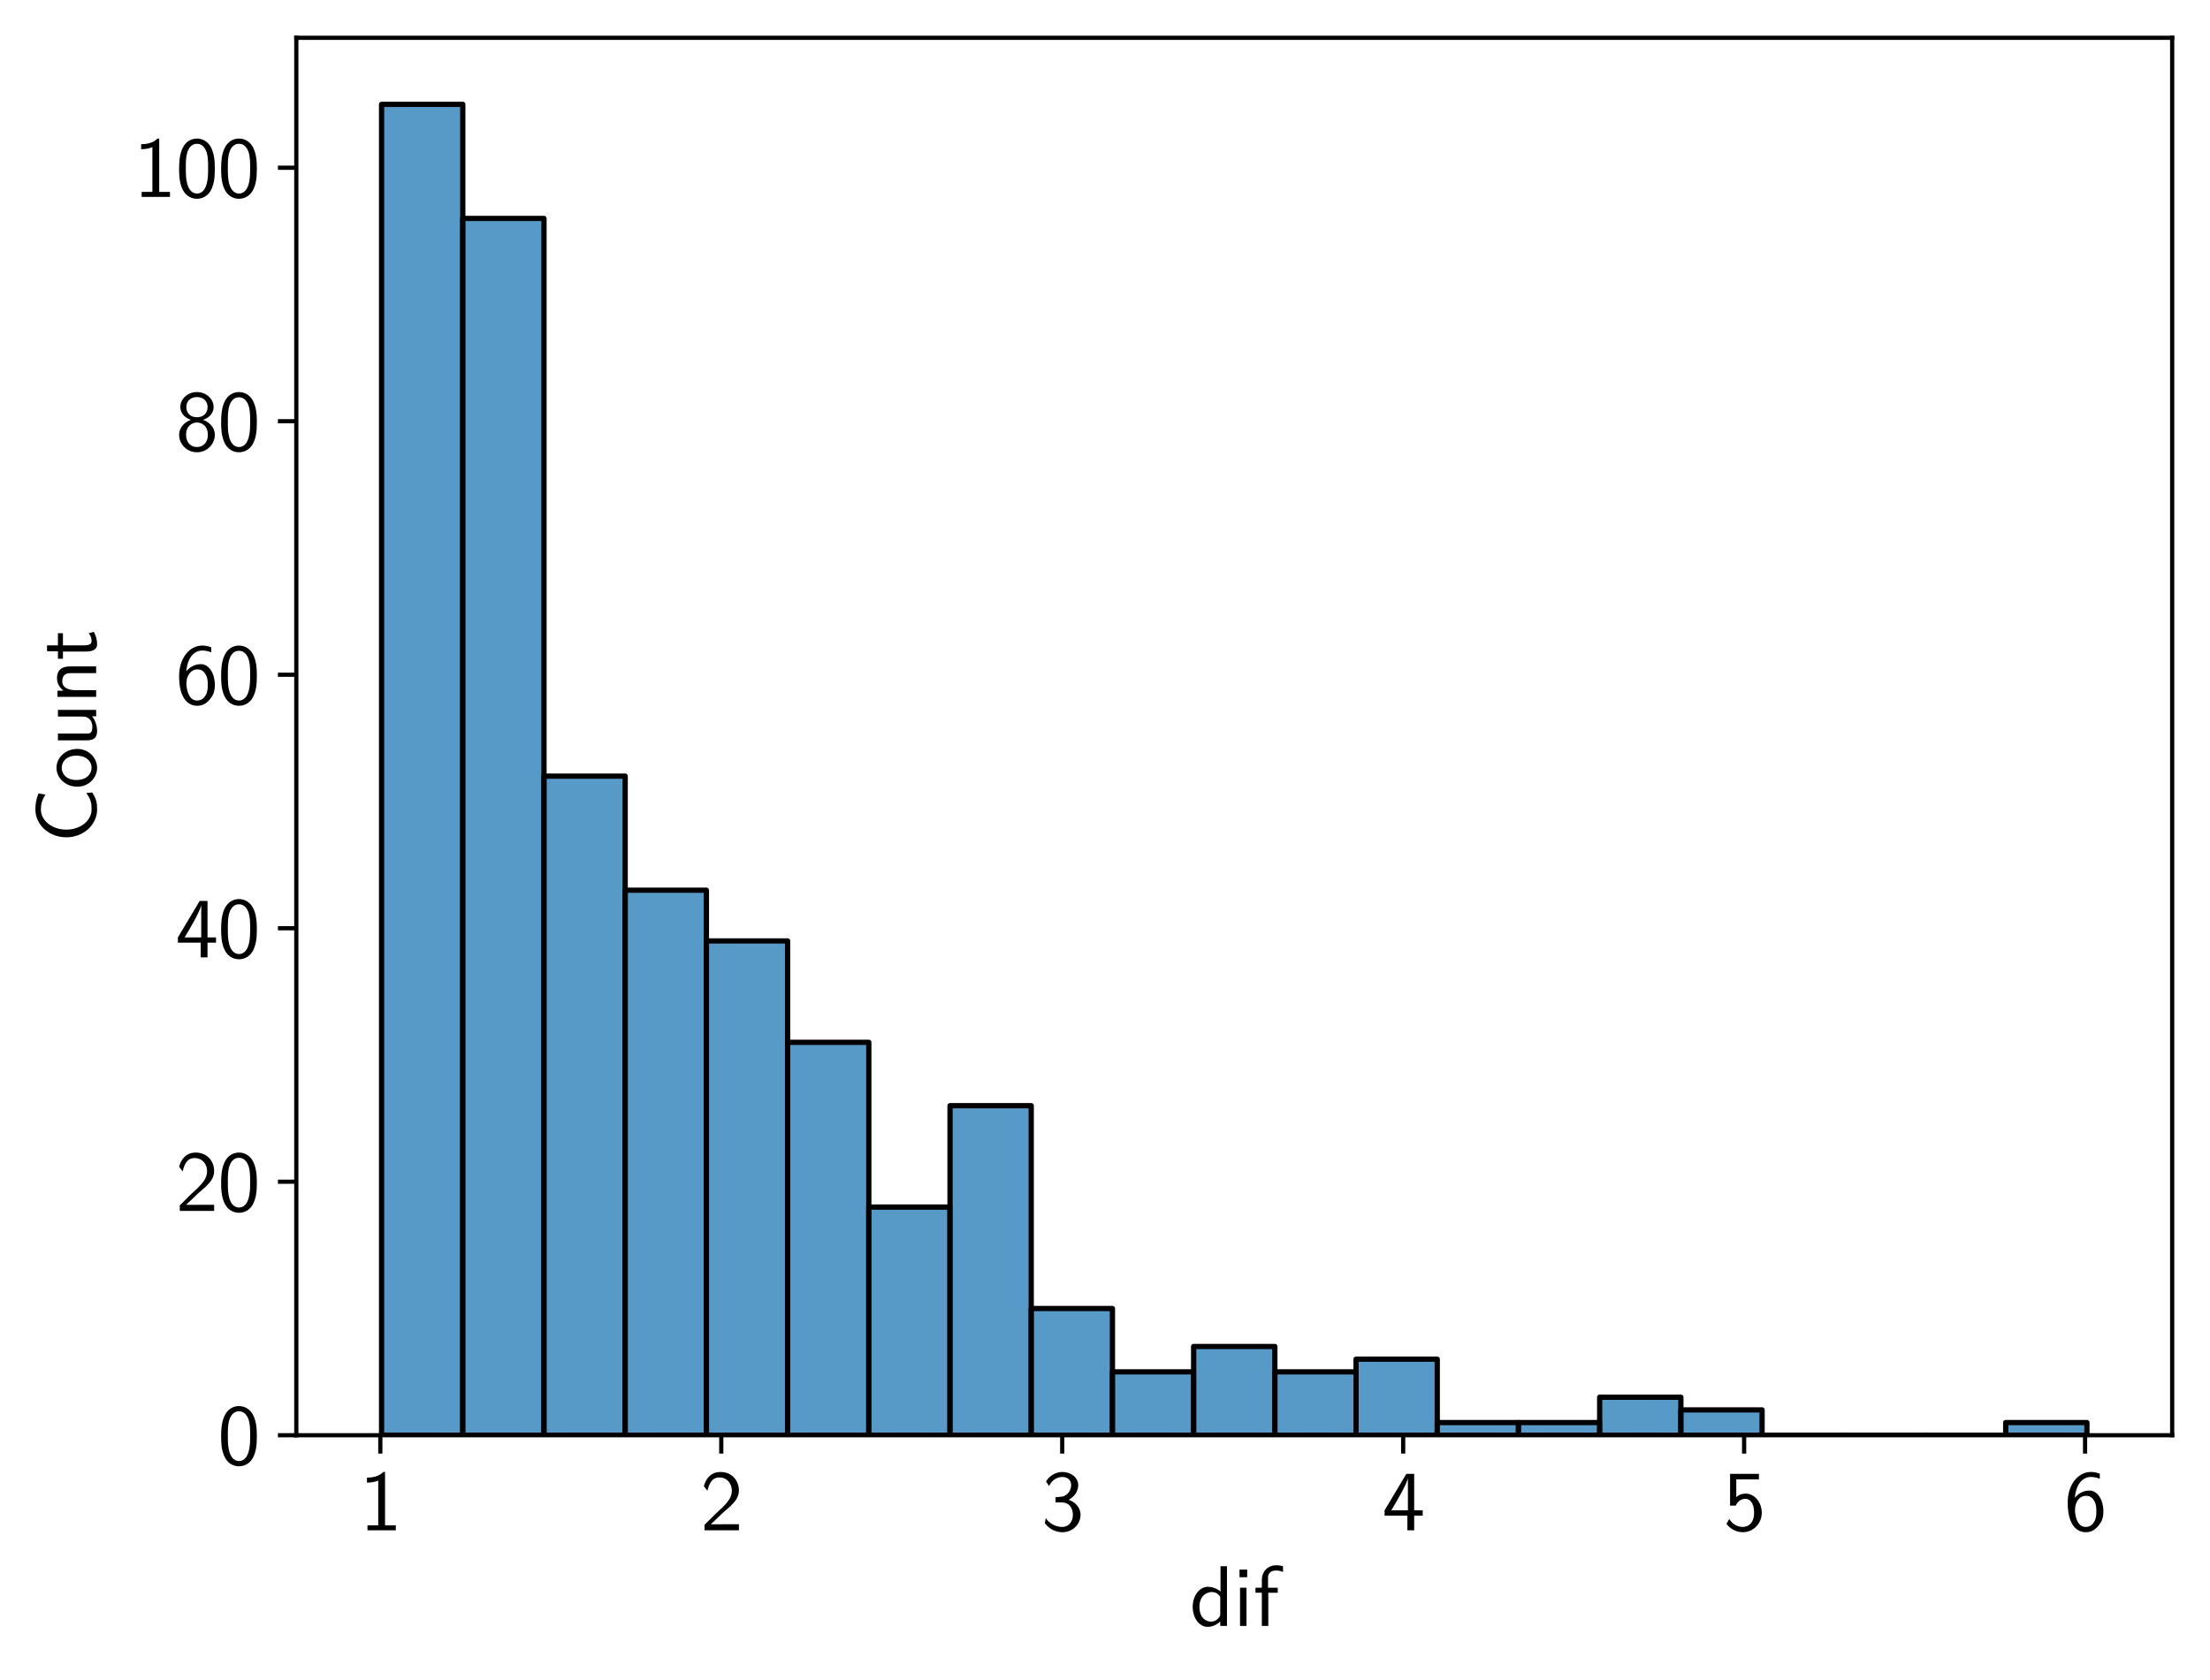 <?xml version="1.0" encoding="utf-8" standalone="no"?>
<!DOCTYPE svg PUBLIC "-//W3C//DTD SVG 1.1//EN"
  "http://www.w3.org/Graphics/SVG/1.1/DTD/svg11.dtd">
<svg xmlns:xlink="http://www.w3.org/1999/xlink" width="420.73pt" height="319.932pt" viewBox="0 0 420.73 319.932" xmlns="http://www.w3.org/2000/svg" version="1.1">
 <defs>
  <style type="text/css">*{stroke-linejoin: round; stroke-linecap: butt}</style>
 </defs>
 <g id="figure_1">
  <g id="patch_1">
   <path d="M 0 319.932 
L 420.73 319.932 
L 420.73 0 
L 0 0 
z
" style="fill: #ffffff"/>
  </g>
  <g id="axes_1">
   <g id="patch_2">
    <path d="M 56.41 273.312 
L 413.53 273.312 
L 413.53 7.2 
L 56.41 7.2 
z
" style="fill: #ffffff"/>
   </g>
   <g id="patch_3">
    <path d="M 72.643 273.312 
L 88.102 273.312 
L 88.102 19.872 
L 72.643 19.872 
z
" clip-path="url(#p0e4fc70450)" style="fill: #1f77b4; fill-opacity: 0.75; stroke: #000000; stroke-linejoin: miter"/>
   </g>
   <g id="patch_4">
    <path d="M 88.102 273.312 
L 103.562 273.312 
L 103.562 41.595 
L 88.102 41.595 
z
" clip-path="url(#p0e4fc70450)" style="fill: #1f77b4; fill-opacity: 0.75; stroke: #000000; stroke-linejoin: miter"/>
   </g>
   <g id="patch_5">
    <path d="M 103.562 273.312 
L 119.022 273.312 
L 119.022 147.799 
L 103.562 147.799 
z
" clip-path="url(#p0e4fc70450)" style="fill: #1f77b4; fill-opacity: 0.75; stroke: #000000; stroke-linejoin: miter"/>
   </g>
   <g id="patch_6">
    <path d="M 119.022 273.312 
L 134.482 273.312 
L 134.482 169.522 
L 119.022 169.522 
z
" clip-path="url(#p0e4fc70450)" style="fill: #1f77b4; fill-opacity: 0.75; stroke: #000000; stroke-linejoin: miter"/>
   </g>
   <g id="patch_7">
    <path d="M 134.482 273.312 
L 149.941 273.312 
L 149.941 179.177 
L 134.482 179.177 
z
" clip-path="url(#p0e4fc70450)" style="fill: #1f77b4; fill-opacity: 0.75; stroke: #000000; stroke-linejoin: miter"/>
   </g>
   <g id="patch_8">
    <path d="M 149.941 273.312 
L 165.401 273.312 
L 165.401 198.487 
L 149.941 198.487 
z
" clip-path="url(#p0e4fc70450)" style="fill: #1f77b4; fill-opacity: 0.75; stroke: #000000; stroke-linejoin: miter"/>
   </g>
   <g id="patch_9">
    <path d="M 165.401 273.312 
L 180.861 273.312 
L 180.861 229.865 
L 165.401 229.865 
z
" clip-path="url(#p0e4fc70450)" style="fill: #1f77b4; fill-opacity: 0.75; stroke: #000000; stroke-linejoin: miter"/>
   </g>
   <g id="patch_10">
    <path d="M 180.861 273.312 
L 196.321 273.312 
L 196.321 210.555 
L 180.861 210.555 
z
" clip-path="url(#p0e4fc70450)" style="fill: #1f77b4; fill-opacity: 0.75; stroke: #000000; stroke-linejoin: miter"/>
   </g>
   <g id="patch_11">
    <path d="M 196.321 273.312 
L 211.78 273.312 
L 211.78 249.175 
L 196.321 249.175 
z
" clip-path="url(#p0e4fc70450)" style="fill: #1f77b4; fill-opacity: 0.75; stroke: #000000; stroke-linejoin: miter"/>
   </g>
   <g id="patch_12">
    <path d="M 211.78 273.312 
L 227.24 273.312 
L 227.24 261.243 
L 211.78 261.243 
z
" clip-path="url(#p0e4fc70450)" style="fill: #1f77b4; fill-opacity: 0.75; stroke: #000000; stroke-linejoin: miter"/>
   </g>
   <g id="patch_13">
    <path d="M 227.24 273.312 
L 242.7 273.312 
L 242.7 256.416 
L 227.24 256.416 
z
" clip-path="url(#p0e4fc70450)" style="fill: #1f77b4; fill-opacity: 0.75; stroke: #000000; stroke-linejoin: miter"/>
   </g>
   <g id="patch_14">
    <path d="M 242.7 273.312 
L 258.16 273.312 
L 258.16 261.243 
L 242.7 261.243 
z
" clip-path="url(#p0e4fc70450)" style="fill: #1f77b4; fill-opacity: 0.75; stroke: #000000; stroke-linejoin: miter"/>
   </g>
   <g id="patch_15">
    <path d="M 258.16 273.312 
L 273.619 273.312 
L 273.619 258.83 
L 258.16 258.83 
z
" clip-path="url(#p0e4fc70450)" style="fill: #1f77b4; fill-opacity: 0.75; stroke: #000000; stroke-linejoin: miter"/>
   </g>
   <g id="patch_16">
    <path d="M 273.619 273.312 
L 289.079 273.312 
L 289.079 270.898 
L 273.619 270.898 
z
" clip-path="url(#p0e4fc70450)" style="fill: #1f77b4; fill-opacity: 0.75; stroke: #000000; stroke-linejoin: miter"/>
   </g>
   <g id="patch_17">
    <path d="M 289.079 273.312 
L 304.539 273.312 
L 304.539 270.898 
L 289.079 270.898 
z
" clip-path="url(#p0e4fc70450)" style="fill: #1f77b4; fill-opacity: 0.75; stroke: #000000; stroke-linejoin: miter"/>
   </g>
   <g id="patch_18">
    <path d="M 304.539 273.312 
L 319.999 273.312 
L 319.999 266.071 
L 304.539 266.071 
z
" clip-path="url(#p0e4fc70450)" style="fill: #1f77b4; fill-opacity: 0.75; stroke: #000000; stroke-linejoin: miter"/>
   </g>
   <g id="patch_19">
    <path d="M 319.999 273.312 
L 335.458 273.312 
L 335.458 268.485 
L 319.999 268.485 
z
" clip-path="url(#p0e4fc70450)" style="fill: #1f77b4; fill-opacity: 0.75; stroke: #000000; stroke-linejoin: miter"/>
   </g>
   <g id="patch_20">
    <path d="M 335.458 273.312 
L 350.918 273.312 
L 350.918 273.312 
L 335.458 273.312 
z
" clip-path="url(#p0e4fc70450)" style="fill: #1f77b4; fill-opacity: 0.75; stroke: #000000; stroke-linejoin: miter"/>
   </g>
   <g id="patch_21">
    <path d="M 350.918 273.312 
L 366.378 273.312 
L 366.378 273.312 
L 350.918 273.312 
z
" clip-path="url(#p0e4fc70450)" style="fill: #1f77b4; fill-opacity: 0.75; stroke: #000000; stroke-linejoin: miter"/>
   </g>
   <g id="patch_22">
    <path d="M 366.378 273.312 
L 381.838 273.312 
L 381.838 273.312 
L 366.378 273.312 
z
" clip-path="url(#p0e4fc70450)" style="fill: #1f77b4; fill-opacity: 0.75; stroke: #000000; stroke-linejoin: miter"/>
   </g>
   <g id="patch_23">
    <path d="M 381.838 273.312 
L 397.297 273.312 
L 397.297 270.898 
L 381.838 270.898 
z
" clip-path="url(#p0e4fc70450)" style="fill: #1f77b4; fill-opacity: 0.75; stroke: #000000; stroke-linejoin: miter"/>
   </g>
   <g id="matplotlib.axis_1">
    <g id="xtick_1">
     <g id="line2d_1">
      <defs>
       <path id="m38c118ef24" d="M 0 0 
L 0 3.5 
" style="stroke: #000000; stroke-width: 0.8"/>
      </defs>
      <g>
       <use xlink:href="#m38c118ef24" x="72.403" y="273.312" style="stroke: #000000; stroke-width: 0.8"/>
      </g>
     </g>
     <g id="text_1">
      <!-- 1 -->
      <g transform="translate(68.403 291.417)scale(0.16 -0.16)">
       <defs>
        <path id="LMSans10-Regular-31" d="M 2714 0 
L 2714 371 
L 1914 371 
L 1914 4339 
L 1786 4339 
C 1408 3949 877 3930 570 3917 
L 570 3546 
C 781 3552 1088 3565 1408 3699 
L 1408 371 
L 608 371 
L 608 0 
L 2714 0 
z
" transform="scale(0.016)"/>
       </defs>
       <use xlink:href="#LMSans10-Regular-31"/>
      </g>
     </g>
    </g>
    <g id="xtick_2">
     <g id="line2d_2">
      <g>
       <use xlink:href="#m38c118ef24" x="137.312" y="273.312" style="stroke: #000000; stroke-width: 0.8"/>
      </g>
     </g>
     <g id="text_2">
      <!-- 2 -->
      <g transform="translate(133.312 291.417)scale(0.16 -0.16)">
       <defs>
        <path id="LMSans10-Regular-32" d="M 2874 0 
L 2874 454 
L 1709 454 
C 1632 454 1555 448 1478 448 
L 781 448 
C 986 627 1472 1107 1670 1293 
C 1792 1408 2118 1677 2240 1792 
C 2528 2080 2874 2419 2874 2963 
C 2874 3699 2355 4339 1510 4339 
C 781 4339 422 3840 269 3290 
C 346 3181 378 3142 390 3123 
C 403 3110 467 3027 531 2938 
C 659 3430 838 3930 1421 3930 
C 2022 3930 2349 3450 2349 2950 
C 2349 2406 1984 2042 1606 1658 
L 1114 1203 
L 320 410 
L 320 0 
L 2874 0 
z
" transform="scale(0.016)"/>
       </defs>
       <use xlink:href="#LMSans10-Regular-32"/>
      </g>
     </g>
    </g>
    <g id="xtick_3">
     <g id="line2d_3">
      <g>
       <use xlink:href="#m38c118ef24" x="202.221" y="273.312" style="stroke: #000000; stroke-width: 0.8"/>
      </g>
     </g>
     <g id="text_3">
      <!-- 3 -->
      <g transform="translate(198.221 291.417)scale(0.16 -0.16)">
       <defs>
        <path id="LMSans10-Regular-33" d="M 2925 1152 
C 2925 1734 2477 2131 2042 2266 
C 2528 2528 2752 2963 2752 3366 
C 2752 3917 2221 4339 1587 4339 
C 1094 4339 627 4083 358 3635 
L 589 3290 
C 774 3738 1190 3968 1581 3968 
C 1914 3968 2227 3776 2227 3366 
C 2227 2976 1965 2598 1574 2509 
C 1536 2502 1523 2502 1069 2464 
L 1069 2074 
L 1523 2074 
C 2214 2074 2355 1478 2355 1158 
C 2355 659 2061 250 1568 250 
C 1126 250 621 474 339 909 
L 269 525 
C 736 -77 1325 -141 1581 -141 
C 2362 -141 2925 480 2925 1152 
z
" transform="scale(0.016)"/>
       </defs>
       <use xlink:href="#LMSans10-Regular-33"/>
      </g>
     </g>
    </g>
    <g id="xtick_4">
     <g id="line2d_4">
      <g>
       <use xlink:href="#m38c118ef24" x="267.131" y="273.312" style="stroke: #000000; stroke-width: 0.8"/>
      </g>
     </g>
     <g id="text_4">
      <!-- 4 -->
      <g transform="translate(263.131 291.417)scale(0.16 -0.16)">
       <defs>
        <path id="LMSans10-Regular-34" d="M 3014 1094 
L 3014 1485 
L 2381 1485 
L 2381 4198 
L 1798 4198 
L 179 1485 
L 179 1094 
L 1875 1094 
L 1875 0 
L 2381 0 
L 2381 1094 
L 3014 1094 
z
M 1914 1485 
L 678 1485 
C 1011 2035 1907 3552 1914 3917 
L 1914 1485 
z
" transform="scale(0.016)"/>
       </defs>
       <use xlink:href="#LMSans10-Regular-34"/>
      </g>
     </g>
    </g>
    <g id="xtick_5">
     <g id="line2d_5">
      <g>
       <use xlink:href="#m38c118ef24" x="332.04" y="273.312" style="stroke: #000000; stroke-width: 0.8"/>
      </g>
     </g>
     <g id="text_5">
      <!-- 5 -->
      <g transform="translate(328.04 291.417)scale(0.16 -0.16)">
       <defs>
        <path id="LMSans10-Regular-35" d="M 2874 1299 
C 2874 2099 2323 2733 1664 2733 
C 1408 2733 1165 2637 979 2470 
L 979 3789 
L 2662 3789 
L 2662 4198 
L 518 4198 
L 518 1837 
L 941 1837 
C 1050 2093 1286 2342 1658 2342 
C 1958 2342 2304 2080 2304 1312 
C 2304 250 1523 250 1466 250 
C 1037 250 646 499 461 845 
L 250 486 
C 512 122 954 -141 1472 -141 
C 2234 -141 2874 493 2874 1299 
z
" transform="scale(0.016)"/>
       </defs>
       <use xlink:href="#LMSans10-Regular-35"/>
      </g>
     </g>
    </g>
    <g id="xtick_6">
     <g id="line2d_6">
      <g>
       <use xlink:href="#m38c118ef24" x="396.949" y="273.312" style="stroke: #000000; stroke-width: 0.8"/>
      </g>
     </g>
     <g id="text_6">
      <!-- 6 -->
      <g transform="translate(392.949 291.417)scale(0.16 -0.16)">
       <defs>
        <path id="LMSans10-Regular-36" d="M 2925 1421 
C 2925 2240 2502 2957 1888 2957 
C 1683 2957 1197 2906 806 2426 
C 890 3456 1395 3968 1984 3968 
C 2227 3968 2432 3923 2656 3834 
L 2656 4211 
C 2330 4339 2067 4339 1978 4339 
C 1075 4339 269 3437 269 2061 
C 269 250 1062 -141 1606 -141 
C 1990 -141 2266 6 2515 294 
C 2803 621 2925 915 2925 1421 
z
M 2400 1421 
C 2400 1203 2400 909 2246 646 
C 2138 467 1971 250 1606 250 
C 928 250 832 1190 813 1402 
C 813 1491 813 1504 819 1581 
C 819 2054 1107 2566 1638 2566 
C 1946 2566 2125 2406 2253 2170 
C 2387 1933 2400 1709 2400 1421 
z
" transform="scale(0.016)"/>
       </defs>
       <use xlink:href="#LMSans10-Regular-36"/>
      </g>
     </g>
    </g>
    <g id="text_7">
     <!-- dif -->
     <g transform="translate(226.474 309.627)scale(0.16 -0.16)">
      <defs>
       <path id="LMSans10-Regular-64" d="M 2778 0 
L 2778 4442 
L 2298 4442 
L 2298 2560 
C 1958 2842 1600 2912 1363 2912 
C 730 2912 230 2246 230 1421 
C 230 582 723 -70 1331 -70 
C 1542 -70 1920 -13 2278 333 
L 2278 0 
L 2778 0 
z
M 2278 890 
C 2278 800 2272 685 2067 499 
C 1920 371 1760 320 1594 320 
C 1197 320 730 621 730 1414 
C 730 2259 1280 2522 1658 2522 
C 1946 2522 2138 2374 2278 2170 
L 2278 890 
z
" transform="scale(0.016)"/>
       <path id="LMSans10-Regular-69" d="M 998 0 
L 998 2842 
L 518 2842 
L 518 0 
L 998 0 
z
M 1050 3622 
L 1050 4192 
L 480 4192 
L 480 3622 
L 1050 3622 
z
" transform="scale(0.016)"/>
       <path id="LMSans10-Regular-66" d="M 2221 4013 
L 2221 4442 
C 2144 4461 1946 4512 1709 4512 
C 1107 4512 646 4058 646 3418 
L 646 2842 
L 173 2842 
L 173 2470 
L 646 2470 
L 646 0 
L 1126 0 
L 1126 2470 
L 1830 2470 
L 1830 2842 
L 1107 2842 
L 1107 3603 
C 1107 4077 1536 4122 1702 4122 
C 1830 4122 2003 4109 2221 4013 
z
" transform="scale(0.016)"/>
      </defs>
      <use xlink:href="#LMSans10-Regular-64"/>
      <use xlink:href="#LMSans10-Regular-69" x="51.7"/>
      <use xlink:href="#LMSans10-Regular-66" x="75.6"/>
     </g>
    </g>
   </g>
   <g id="matplotlib.axis_2">
    <g id="ytick_1">
     <g id="line2d_7">
      <defs>
       <path id="mb444675df1" d="M 0 0 
L -3.5 0 
" style="stroke: #000000; stroke-width: 0.8"/>
      </defs>
      <g>
       <use xlink:href="#mb444675df1" x="56.41" y="273.312" style="stroke: #000000; stroke-width: 0.8"/>
      </g>
     </g>
     <g id="text_8">
      <!-- 0 -->
      <g transform="translate(41.41 278.865)scale(0.16 -0.16)">
       <defs>
        <path id="LMSans10-Regular-30" d="M 2925 2086 
C 2925 2592 2899 3187 2630 3706 
C 2368 4186 1926 4339 1600 4339 
C 1222 4339 774 4166 512 3597 
C 301 3130 269 2598 269 2086 
C 269 1581 294 1114 486 646 
C 742 32 1229 -141 1594 -141 
C 2061 -141 2464 122 2669 563 
C 2861 979 2925 1402 2925 2086 
z
M 2426 2163 
C 2426 1741 2426 1338 2310 934 
C 2144 352 1805 250 1600 250 
C 1267 250 1005 493 877 954 
C 774 1318 768 1664 768 2163 
C 768 2566 768 2950 877 3302 
C 915 3424 1075 3949 1594 3949 
C 2093 3949 2259 3462 2304 3347 
C 2426 2989 2426 2560 2426 2163 
z
" transform="scale(0.016)"/>
       </defs>
       <use xlink:href="#LMSans10-Regular-30"/>
      </g>
     </g>
    </g>
    <g id="ytick_2">
     <g id="line2d_8">
      <g>
       <use xlink:href="#mb444675df1" x="56.41" y="225.038" style="stroke: #000000; stroke-width: 0.8"/>
      </g>
     </g>
     <g id="text_9">
      <!-- 20 -->
      <g transform="translate(33.41 230.59)scale(0.16 -0.16)">
       <use xlink:href="#LMSans10-Regular-32"/>
       <use xlink:href="#LMSans10-Regular-30" x="50"/>
      </g>
     </g>
    </g>
    <g id="ytick_3">
     <g id="line2d_9">
      <g>
       <use xlink:href="#mb444675df1" x="56.41" y="176.763" style="stroke: #000000; stroke-width: 0.8"/>
      </g>
     </g>
     <g id="text_10">
      <!-- 40 -->
      <g transform="translate(33.41 182.316)scale(0.16 -0.16)">
       <use xlink:href="#LMSans10-Regular-34"/>
       <use xlink:href="#LMSans10-Regular-30" x="50"/>
      </g>
     </g>
    </g>
    <g id="ytick_4">
     <g id="line2d_10">
      <g>
       <use xlink:href="#mb444675df1" x="56.41" y="128.489" style="stroke: #000000; stroke-width: 0.8"/>
      </g>
     </g>
     <g id="text_11">
      <!-- 60 -->
      <g transform="translate(33.41 134.042)scale(0.16 -0.16)">
       <use xlink:href="#LMSans10-Regular-36"/>
       <use xlink:href="#LMSans10-Regular-30" x="50"/>
      </g>
     </g>
    </g>
    <g id="ytick_5">
     <g id="line2d_11">
      <g>
       <use xlink:href="#mb444675df1" x="56.41" y="80.215" style="stroke: #000000; stroke-width: 0.8"/>
      </g>
     </g>
     <g id="text_12">
      <!-- 80 -->
      <g transform="translate(33.41 85.767)scale(0.16 -0.16)">
       <defs>
        <path id="LMSans10-Regular-38" d="M 2925 1152 
C 2925 1734 2477 2125 2048 2272 
C 2618 2458 2835 2880 2835 3219 
C 2835 3821 2291 4339 1600 4339 
C 883 4339 358 3808 358 3219 
C 358 2880 576 2458 1146 2272 
C 685 2112 269 1709 269 1152 
C 269 454 858 -141 1594 -141 
C 2355 -141 2925 474 2925 1152 
z
M 2387 3219 
C 2387 2758 2061 2464 1600 2464 
C 1107 2464 806 2778 806 3219 
C 806 3661 1120 3968 1594 3968 
C 2099 3968 2387 3635 2387 3219 
z
M 2406 1158 
C 2406 538 2010 250 1600 250 
C 1158 250 787 557 787 1158 
C 787 1830 1248 2074 1594 2074 
C 1965 2074 2406 1818 2406 1158 
z
" transform="scale(0.016)"/>
       </defs>
       <use xlink:href="#LMSans10-Regular-38"/>
       <use xlink:href="#LMSans10-Regular-30" x="50"/>
      </g>
     </g>
    </g>
    <g id="ytick_6">
     <g id="line2d_12">
      <g>
       <use xlink:href="#mb444675df1" x="56.41" y="31.941" style="stroke: #000000; stroke-width: 0.8"/>
      </g>
     </g>
     <g id="text_13">
      <!-- 100 -->
      <g transform="translate(25.41 37.493)scale(0.16 -0.16)">
       <use xlink:href="#LMSans10-Regular-31"/>
       <use xlink:href="#LMSans10-Regular-30" x="50"/>
       <use xlink:href="#LMSans10-Regular-30" x="100"/>
      </g>
     </g>
    </g>
    <g id="text_14">
     <!-- Count -->
     <g transform="translate(18.305 160.529)rotate(-90)scale(0.16 -0.16)">
      <defs>
       <path id="LMSans10-Regular-43" d="M 3757 288 
L 3718 730 
C 3533 602 3347 480 3130 416 
C 2925 346 2701 339 2483 339 
C 2067 339 1690 563 1427 890 
C 1133 1267 992 1741 992 2221 
C 992 2701 1133 3181 1427 3558 
C 1690 3885 2067 4109 2483 4109 
C 2675 4109 2874 4090 3059 4032 
C 3251 3974 3430 3878 3597 3763 
L 3686 4288 
C 3494 4365 3296 4429 3091 4467 
C 2893 4506 2688 4518 2483 4518 
C 1920 4518 1402 4262 1024 3846 
C 627 3398 422 2816 422 2221 
C 422 1626 627 1043 1024 602 
C 1402 186 1920 -70 2483 -70 
C 2707 -70 2931 -64 3149 0 
C 3366 58 3565 173 3757 288 
z
" transform="scale(0.016)"/>
       <path id="LMSans10-Regular-6f" d="M 3002 1408 
C 3002 2266 2362 2950 1600 2950 
C 813 2950 192 2246 192 1408 
C 192 563 845 -70 1594 -70 
C 2362 -70 3002 576 3002 1408 
z
M 2502 1472 
C 2502 717 2067 339 1594 339 
C 1152 339 691 698 691 1472 
C 691 2246 1178 2560 1594 2560 
C 2042 2560 2502 2227 2502 1472 
z
" transform="scale(0.016)"/>
       <path id="LMSans10-Regular-75" d="M 2784 0 
L 2784 2842 
L 2285 2842 
L 2285 986 
C 2285 506 1926 282 1517 282 
C 1062 282 1018 448 1018 723 
L 1018 2842 
L 518 2842 
L 518 698 
C 518 237 666 -70 1197 -70 
C 1536 -70 1990 32 2304 307 
L 2304 0 
L 2784 0 
z
" transform="scale(0.016)"/>
       <path id="LMSans10-Regular-6e" d="M 2784 0 
L 2784 1907 
C 2784 2330 2688 2912 1907 2912 
C 1331 2912 1018 2477 979 2426 
L 979 2880 
L 518 2880 
L 518 0 
L 1018 0 
L 1018 1568 
C 1018 1990 1178 2522 1664 2522 
C 2278 2522 2285 2067 2285 1862 
L 2285 0 
L 2784 0 
z
" transform="scale(0.016)"/>
       <path id="LMSans10-Regular-74" d="M 2125 173 
L 2022 550 
C 1856 416 1651 339 1446 339 
C 1210 339 1120 531 1120 870 
L 1120 2470 
L 2022 2470 
L 2022 2842 
L 1120 2842 
L 1120 3654 
L 678 3654 
L 678 2842 
L 122 2842 
L 122 2470 
L 659 2470 
L 659 762 
C 659 378 749 -70 1190 -70 
C 1638 -70 1965 90 2125 173 
z
" transform="scale(0.016)"/>
      </defs>
      <use xlink:href="#LMSans10-Regular-43"/>
      <use xlink:href="#LMSans10-Regular-6f" x="63.9"/>
      <use xlink:href="#LMSans10-Regular-75" x="113.9"/>
      <use xlink:href="#LMSans10-Regular-6e" x="165.6"/>
      <use xlink:href="#LMSans10-Regular-74" x="217.3"/>
     </g>
    </g>
   </g>
   <g id="patch_24">
    <path d="M 56.41 273.312 
L 56.41 7.2 
" style="fill: none; stroke: #000000; stroke-width: 0.8; stroke-linejoin: miter; stroke-linecap: square"/>
   </g>
   <g id="patch_25">
    <path d="M 413.53 273.312 
L 413.53 7.2 
" style="fill: none; stroke: #000000; stroke-width: 0.8; stroke-linejoin: miter; stroke-linecap: square"/>
   </g>
   <g id="patch_26">
    <path d="M 56.41 273.312 
L 413.53 273.312 
" style="fill: none; stroke: #000000; stroke-width: 0.8; stroke-linejoin: miter; stroke-linecap: square"/>
   </g>
   <g id="patch_27">
    <path d="M 56.41 7.2 
L 413.53 7.2 
" style="fill: none; stroke: #000000; stroke-width: 0.8; stroke-linejoin: miter; stroke-linecap: square"/>
   </g>
  </g>
 </g>
 <defs>
  <clipPath id="p0e4fc70450">
   <rect x="56.41" y="7.2" width="357.12" height="266.112"/>
  </clipPath>
 </defs>
</svg>
